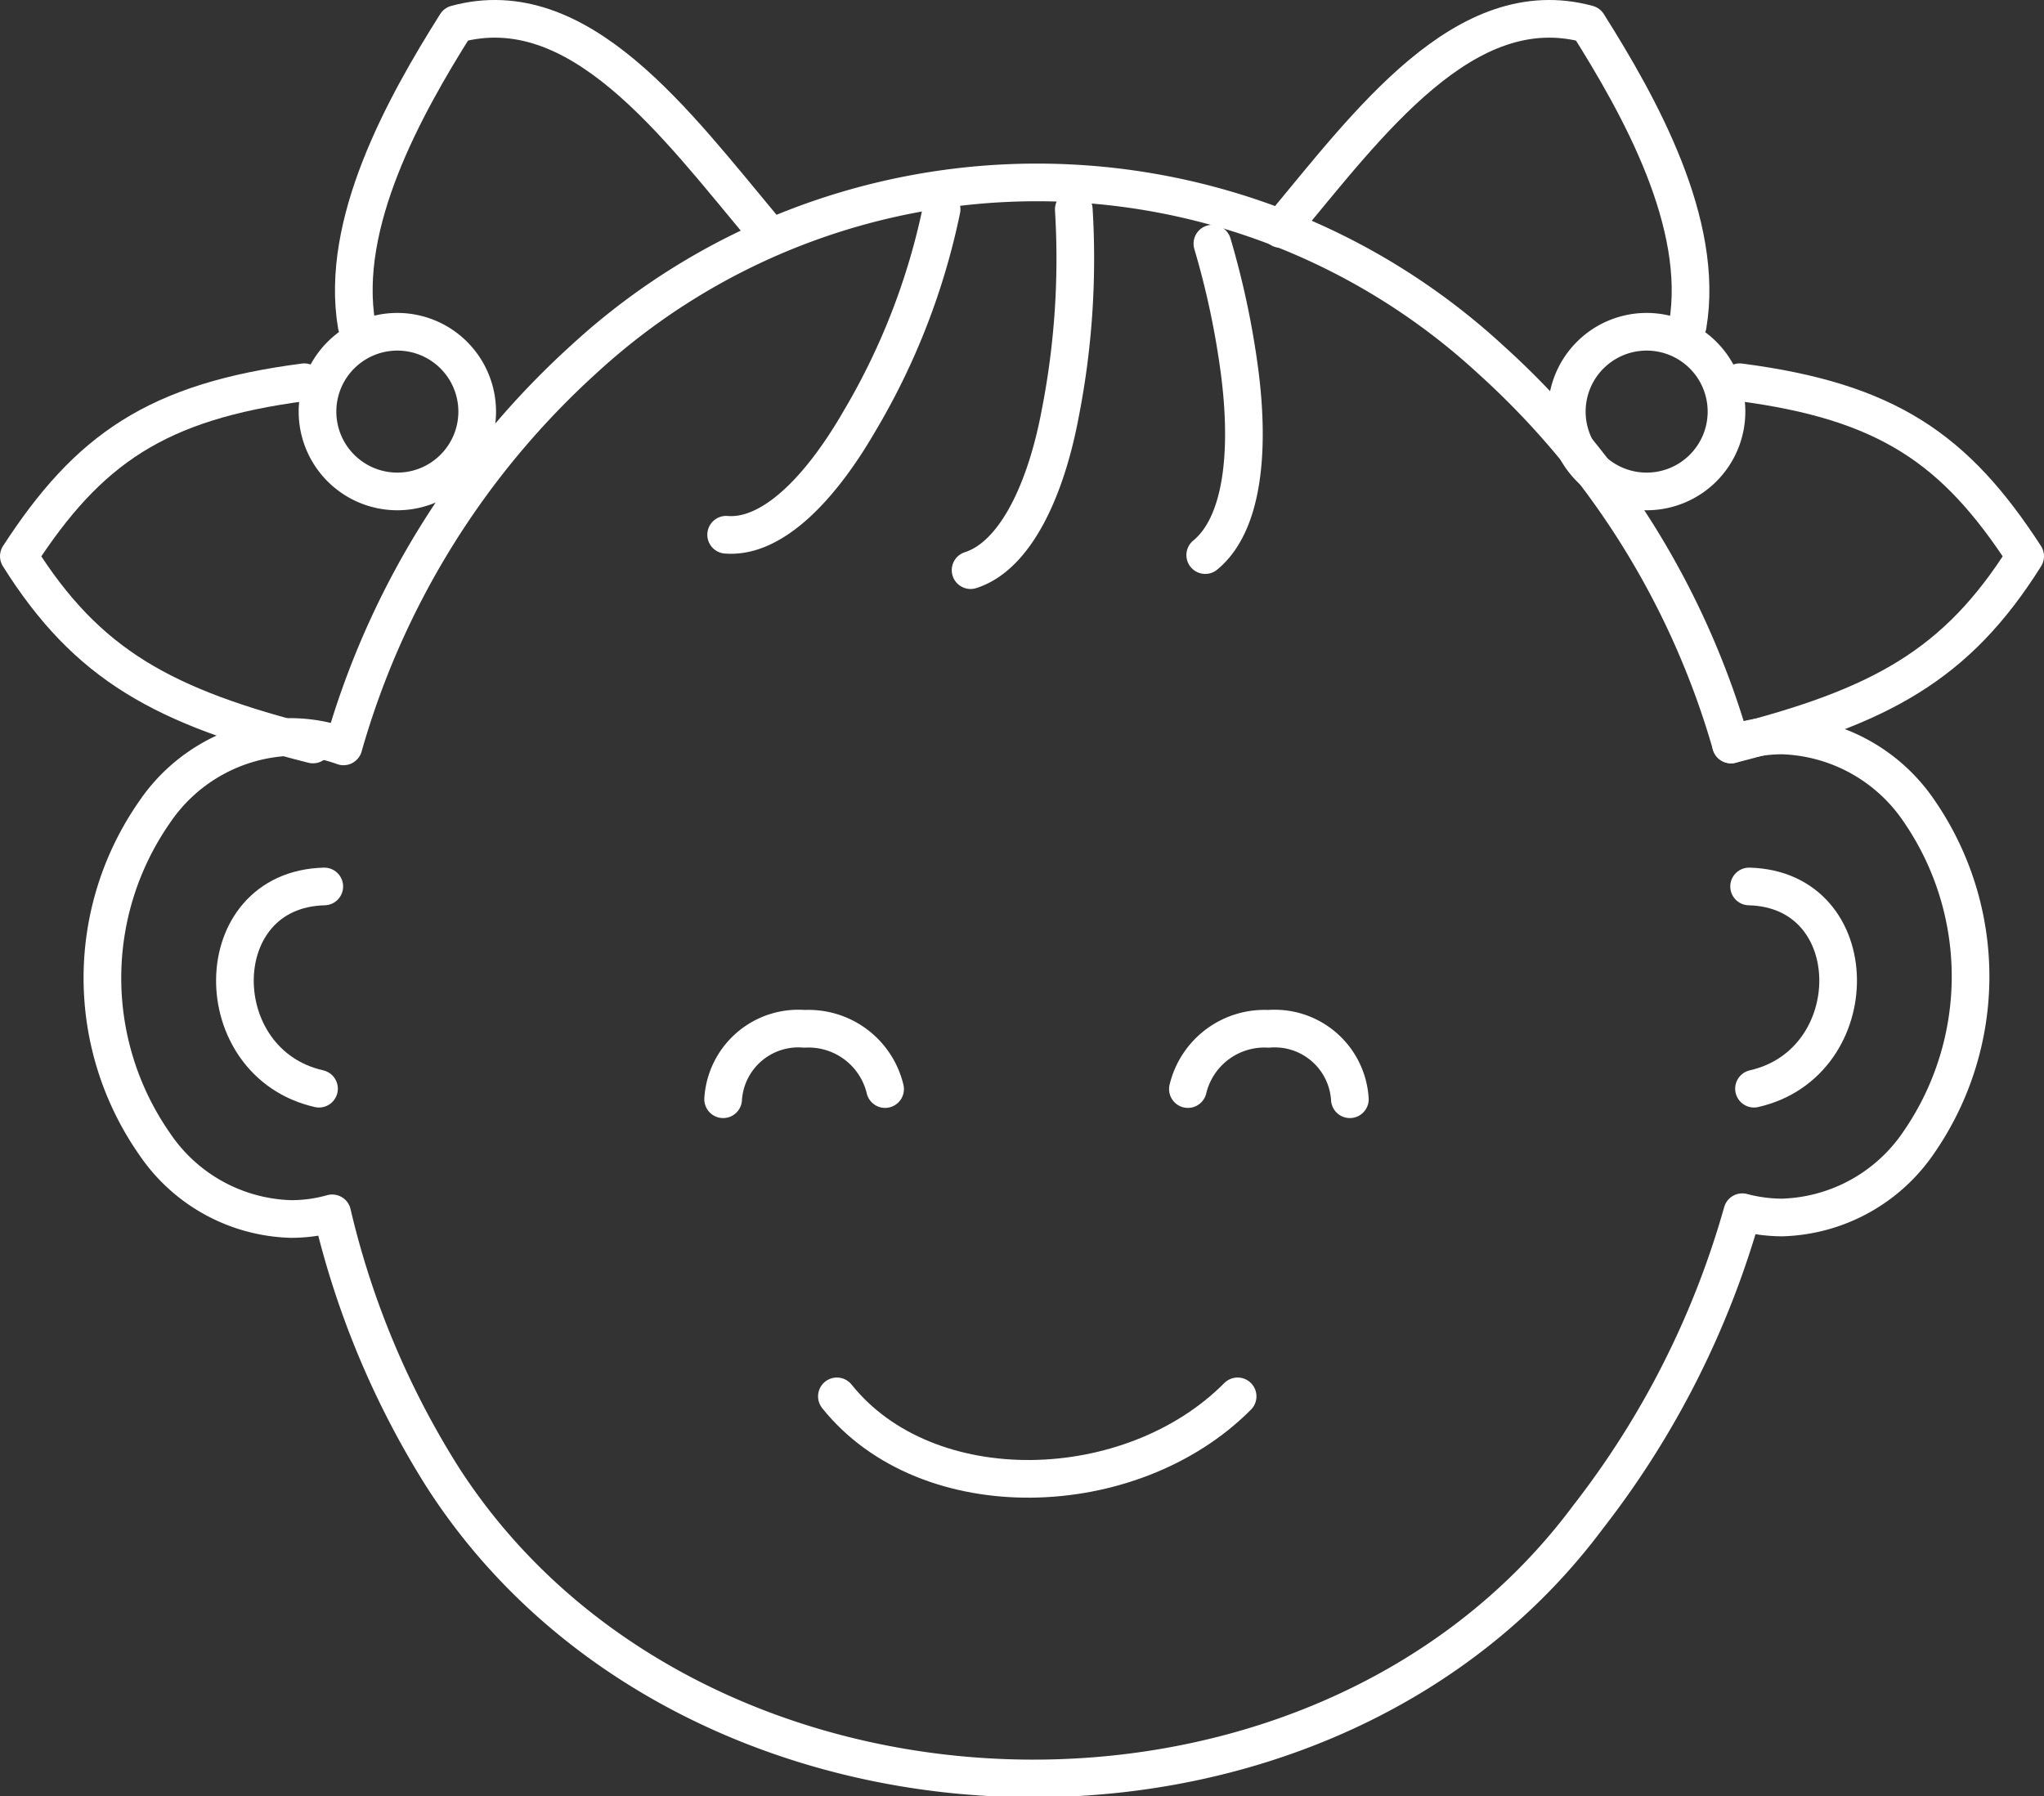 <svg xmlns="http://www.w3.org/2000/svg" width="54.27" height="47.7" viewBox="0 0 54.27 47.7"><rect x="0" y="0" width="54.27" height="47.7" fill="#333333" stroke="none"/><defs><style>.cls-1{fill:none;stroke:#fff;stroke-linecap:round;stroke-linejoin:round;}</style></defs><title>family</title><g id="Слой_2" data-name="Слой 2"><g id="Layer_1" data-name="Layer 1"><path class="cls-1" d="M22.22,37.08c2.4,3,7.82,2.84,10.64,0"/><path class="cls-1" d="M32,14.74c1-.82,1.18-2.75.92-4.81a22.15,22.15,0,0,0-.73-3.46"/><path class="cls-1" d="M25.77,15.14c1.19-.38,2-2.13,2.38-4.16a21.33,21.33,0,0,0,.36-5.42"/><path class="cls-1" d="M19.28,14.2c1.23.1,2.51-1.24,3.53-3A18.24,18.24,0,0,0,25,5.56"/><path class="cls-1" d="M42.16,40.29a23.59,23.59,0,0,0,4.1-8.1,4.17,4.17,0,0,0,1.06.14,4.54,4.54,0,0,0,3.63-2,7.75,7.75,0,0,0,0-8.8,4.56,4.56,0,0,0-3.63-2,3.94,3.94,0,0,0-1.36.24A21.89,21.89,0,0,0,39.57,9.54a17.77,17.77,0,0,0-24.07,0A22,22,0,0,0,9.12,19.82a4.17,4.17,0,0,0-1.4-.25,4.54,4.54,0,0,0-3.62,2,7.7,7.7,0,0,0,0,8.8,4.52,4.52,0,0,0,3.62,2,4,4,0,0,0,1.1-.15,22.92,22.92,0,0,0,2.93,7C18.29,49.4,34.93,50,42.16,40.29Z"/><path class="cls-1" d="M19.2,29.19a2,2,0,0,1,2.16-1.87,2.09,2.09,0,0,1,2.14,1.6"/><path class="cls-1" d="M35.84,29.19a2,2,0,0,0-2.16-1.87,2.09,2.09,0,0,0-2.14,1.6"/><path class="cls-1" d="M8.47,28.91c-3-.68-3-5.29.14-5.37"/><path class="cls-1" d="M46.57,28.91c3-.68,3-5.29-.13-5.37"/><path class="cls-1" d="M34,6.08c2.33-2.8,4.9-6.33,8.16-5.44,1.38,2.19,3.11,5.29,2.65,8"/><path class="cls-1" d="M46.19,10.15c3.92.51,5.73,1.77,7.58,4.62-1.82,2.9-3.85,4-7.81,5"/><path class="cls-1" d="M43.72,8.81a2.12,2.12,0,1,1-2.12,2.12,2.12,2.12,0,0,1,2.12-2.12Z"/><path class="cls-1" d="M20.28,6.08C17.94,3.28,15.37-.25,12.11.64c-1.38,2.19-3.1,5.29-2.64,8"/><path class="cls-1" d="M8.08,10.15c-3.92.51-5.73,1.77-7.58,4.62,1.82,2.9,3.85,4,7.81,5"/><path class="cls-1" d="M10.55,8.81a2.12,2.12,0,1,0,2.12,2.12,2.12,2.12,0,0,0-2.12-2.12Z"/></g></g></svg>